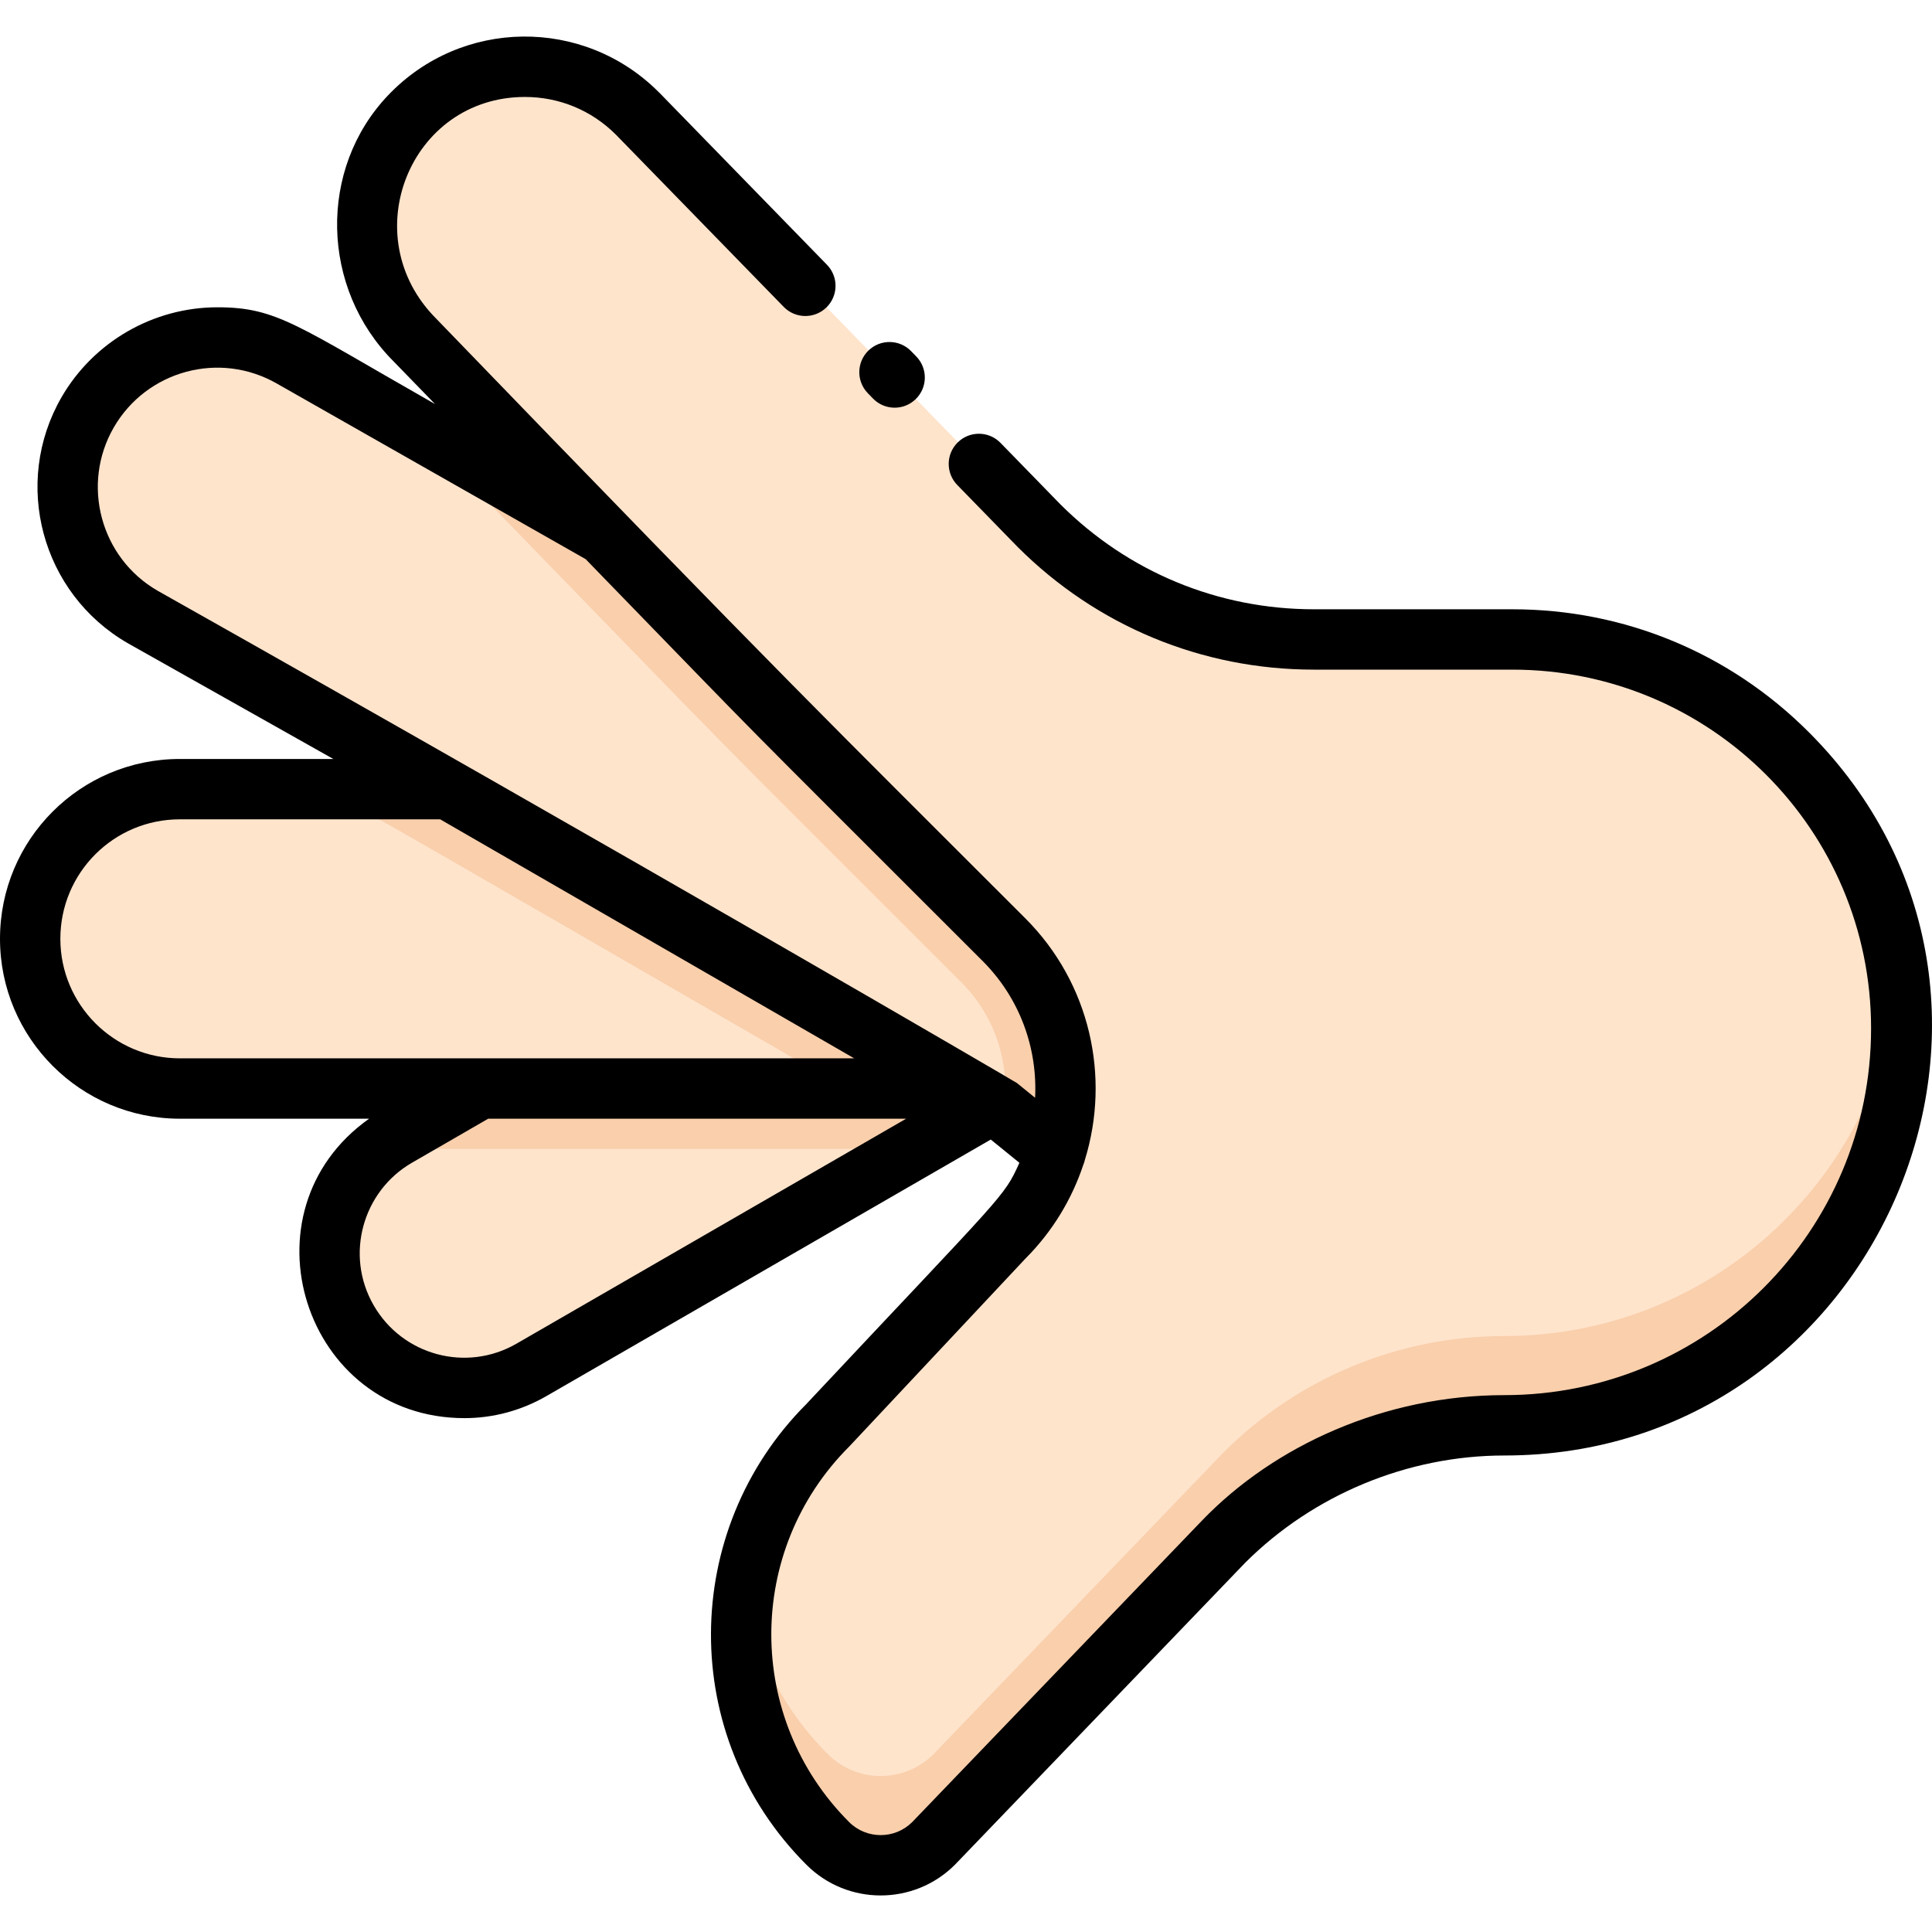 <svg enable-background="new 0 0 512.15 512.15" height="512" viewBox="0 0 512.15 512.15" width="512" xmlns="http://www.w3.org/2000/svg"><path d="m473.8 199.713c-18.66-18.66-44.43-30.2-72.9-30.2h-52.59c-27.35 0-53.57-10.86-72.91-30.2l-106.48-109.28c-16.647-16.647-43.87-16.48-60.26.76-15.84 16.64-14.91 43.11 1.34 59.36l50.18 51.67-82.74-47.05c-19.102-11.003-43.316-4.321-54.2 14.53-10.96 18.98-4.45 43.25 14.52 54.21 94.427 53.19 79.208 44.61 81.07 45.68h-71.15c-10.96 0-20.88 4.44-28.06 11.62-24.773 24.773-7.386 67.74 28.06 67.74h79.595l-22.071 12.747c-17.045 9.842-22.925 31.695-13.057 48.757 9.858 17.075 31.682 22.927 48.757 13.069l121.904-70.382c.373-.683-.7-1.406 16.992 12.959-2.63 8.16-7.18 15.83-13.66 22.31l-46.71 49.82c-30.6 30.6-30.6 80.229 0 110.83 7.74 7.74 20.31 7.74 28.05 0l76.9-80.01c19.73-19.73 46.5-30.82 74.4-30.82 92.629.001 140.555-112.62 75.02-178.12z" fill="#f9cfac"/><g fill="#ffe4cc"><path d="m242.35 304.553-101.45 58.57c-17.07 9.86-38.9 4.01-48.75-13.07-8.798-15.187-5.159-34.519 8.34-45.5z"/><path d="m224.28 288.553h-176.6c-21.91 0-39.68-17.77-39.68-39.68 0-21.92 17.759-39.68 39.68-39.68h38.57c30.54 17.204 5.943 3.091 138.03 79.36z"/><path d="m503.33 260.834c-5.896 52.501-50.455 93.33-104.55 93.33-27.9 0-54.67 11.09-74.4 30.82l-76.9 80.01c-7.74 7.74-20.31 7.74-28.05 0-12.28-12.28-19.63-27.63-22.05-43.58 2.42-15.95 9.77-31.3 22.05-43.58l46.71-49.82c21.754-21.769 21.82-57.128 0-78.92-77.329-77.329-42.451-41.891-156.14-158.94-16.197-16.197-17.23-42.659-1.34-59.36 16.414-17.265 43.637-17.383 60.26-.76l106.48 109.28c19.34 19.34 45.56 30.2 72.91 30.2h52.59c52.712-.001 96.568 39.707 102.43 91.32z"/><path d="m266.04 294.533c-2.56-2.082-111.144-65.038-228.28-131.02-18.97-10.96-25.48-35.23-14.52-54.21 10.901-18.88 35.131-25.514 54.2-14.53l32.92 18.72c99.487 102.428 66.926 69.377 144.47 146.92 9.158 9.142 13.072 21.913 11.21 34.12z"/></g><path d="m479.457 194.056c-20.985-20.985-48.884-32.543-78.557-32.543h-52.59c-25.388 0-49.255-9.879-67.216-27.819l-15.874-16.294c-3.083-3.165-8.148-3.23-11.313-.147-3.165 3.084-3.231 8.148-.147 11.313.273.281 15.764 16.181 15.983 16.404 20.986 20.985 48.889 32.543 78.567 32.543h52.59c52.536 0 95.1 42.521 95.1 95.1 0 53.725-43.486 97.221-97.22 97.221-31.654 0-60.993 13.333-80.168 33.275l-76.839 79.947c-4.618 4.565-12.089 4.547-16.686-.05-27.495-27.494-27.499-72.018 0-99.516.183-.184-3.491 3.729 46.804-49.915 7.168-7.199 12.245-15.7 15.261-24.744.191-.449.337-.911.442-1.379 6.751-21.893 1.495-46.724-15.798-64.016-52.009-52.008-61.978-61.416-156.14-158.94-21.837-21.837-7.004-58.792 23.503-58.792 9.086 0 17.631 3.533 24.067 9.951l44.533 45.701c3.083 3.165 8.149 3.229 11.313.146 3.165-3.083 3.23-8.148.146-11.313-55.234-56.683-42.744-43.914-44.643-45.813-19.881-19.881-52.246-19.573-71.711.901-18.555 19.491-17.906 51.099 1.433 70.487l11.023 11.349c-36.588-20.803-41.867-25.654-57.683-25.654-16.992 0-32.826 9.134-41.326 23.84-13.145 22.765-5.318 51.986 17.522 65.184l54.525 30.711h-40.678c-26.359 0-47.68 21.317-47.68 47.68 0 26.291 21.389 47.681 47.68 47.681h50.162c-34.704 24.579-17.268 79.374 25.287 79.374 7.569 0 15.042-1.986 21.774-5.873l117.739-67.977 7.589 6.163c-4.204 9.329-3.73 7.691-56.552 64.031-33.28 33.377-33.975 87.979.094 122.05 10.852 10.851 28.511 10.852 39.363 0 .138-.14.674-.699 76.956-80.067 18.093-18.063 43.124-28.42 68.687-28.42 99.58-.002 151.387-121.11 80.678-191.78zm-463.457 54.817c0-17.516 14.16-31.68 31.68-31.68h69.008l109.749 63.36h-178.757c-17.469 0-31.68-14.212-31.68-31.68zm120.903 107.326c-13.25 7.65-30.169 3.126-37.832-10.147-7.744-13.388-2.897-30.299 10.133-37.823l20.215-11.675h110.792zm132.684-69.094c-.395-.321-102.989-60.206-227.825-130.521-15.128-8.741-20.329-28.159-11.596-43.283 8.702-15.057 28.041-20.39 43.32-11.569l81.758 46.485c55.036 56.663 31.489 32.783 105.239 106.534 9.941 9.941 14.575 23.21 13.909 36.258z"/><path d="m231.422 105.649c3.069 3.158 8.134 3.252 11.313.162 3.169-3.078 3.242-8.144.163-11.313l-1.37-1.41c-3.08-3.169-8.145-3.241-11.313-.162-3.169 3.078-3.242 8.144-.163 11.313z"/></svg>